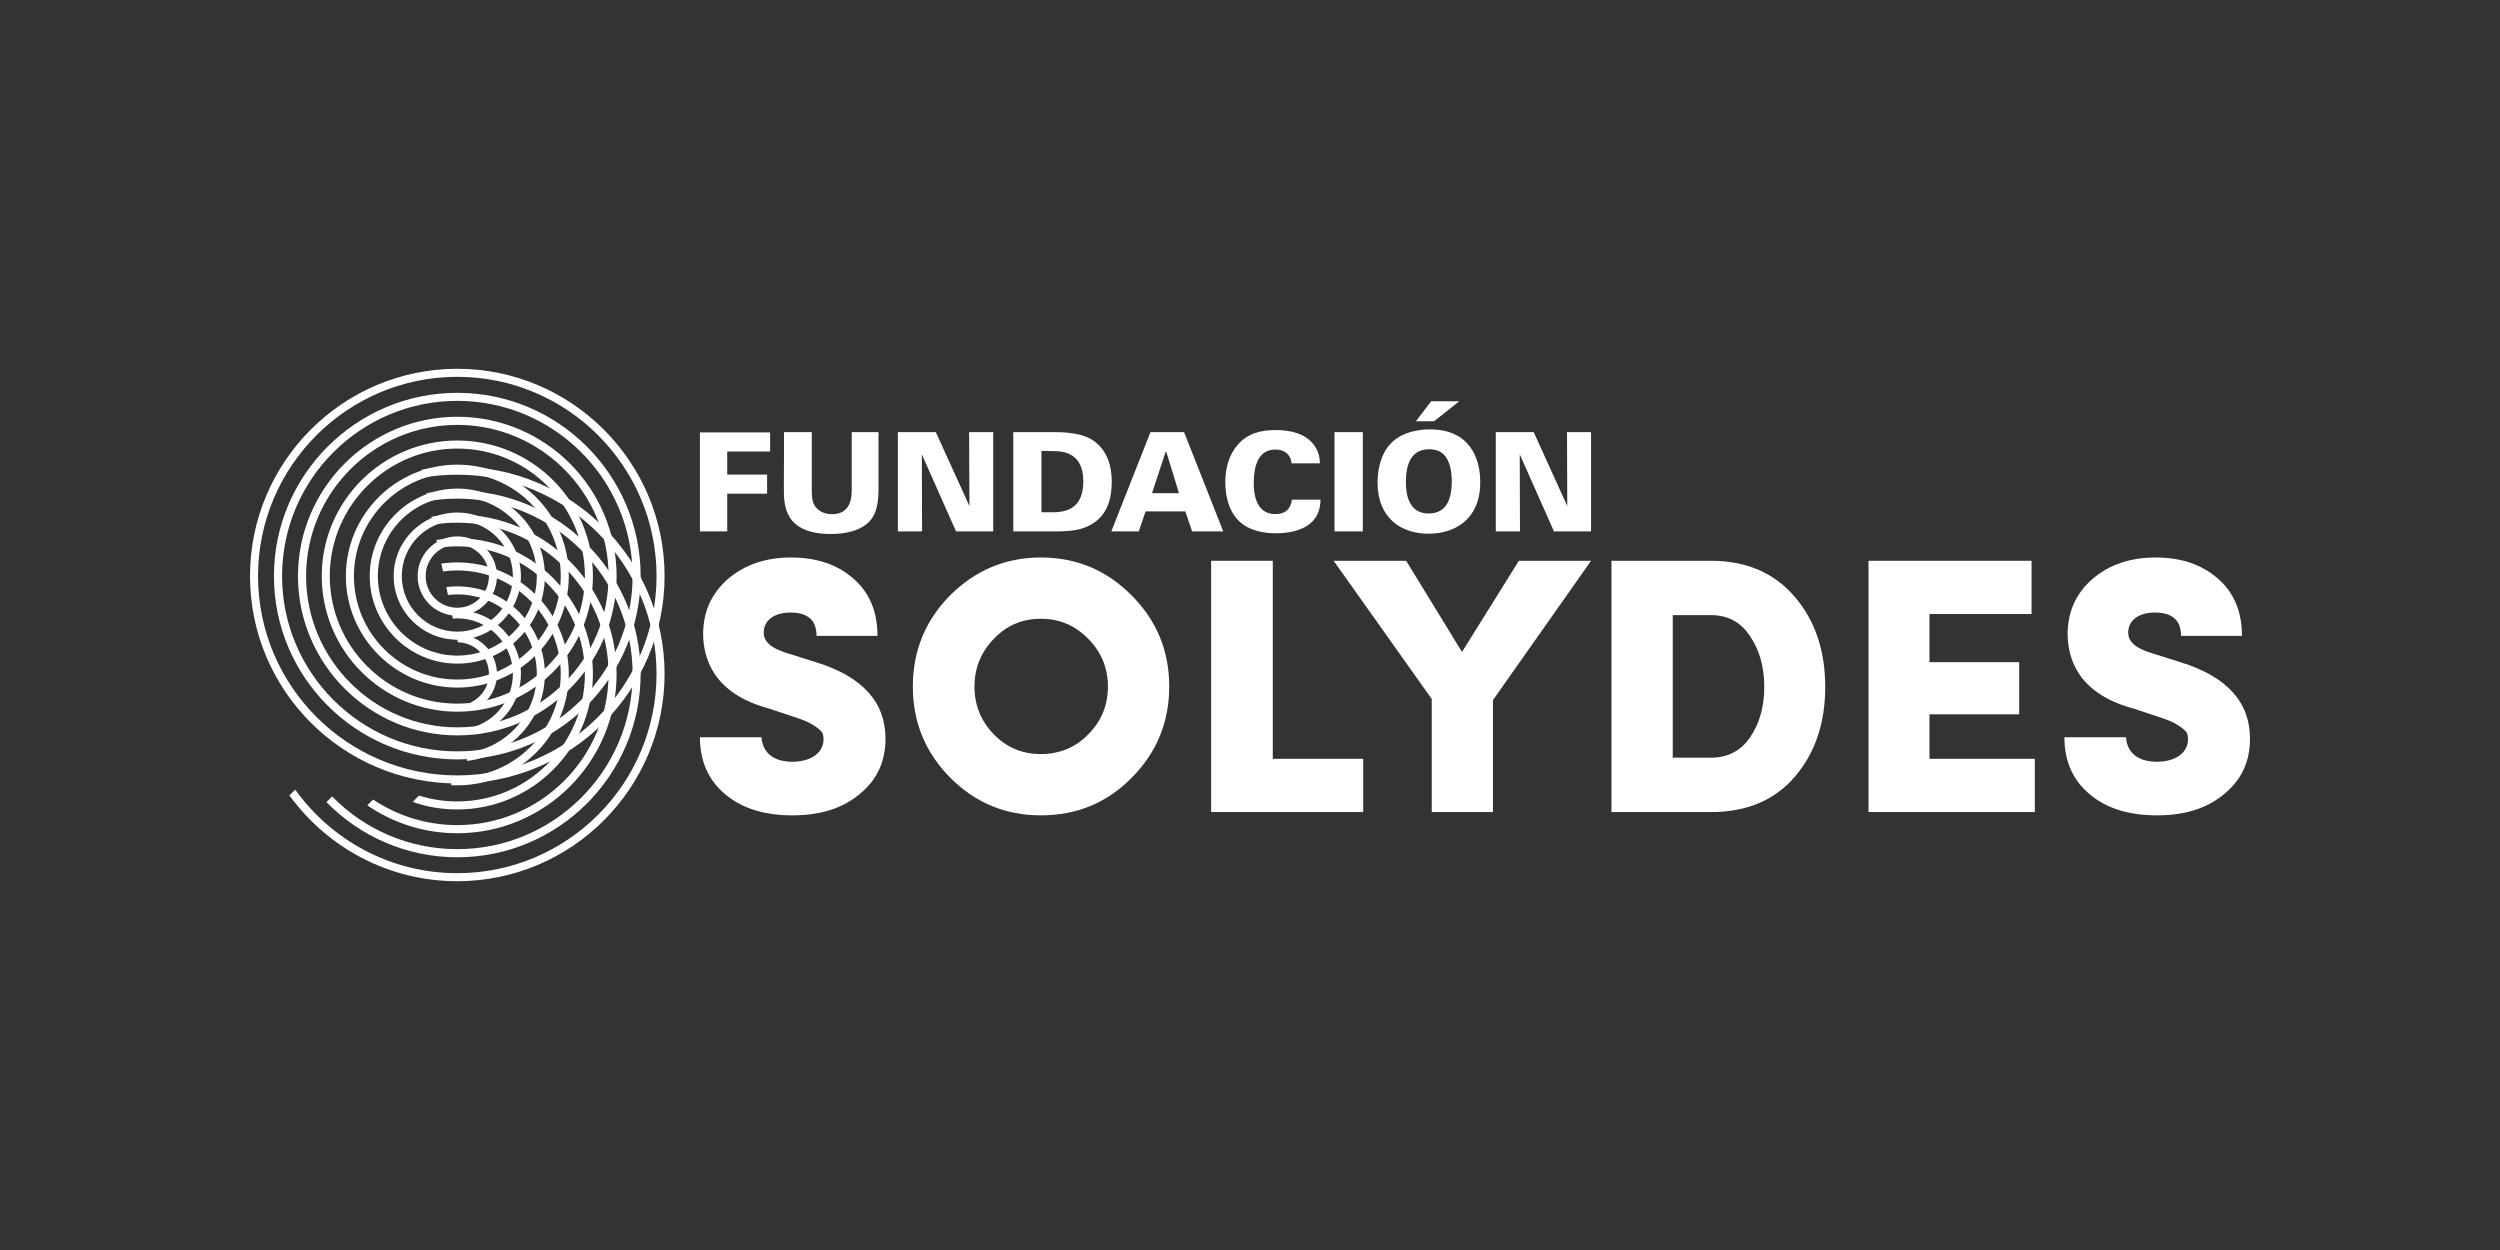 <svg width="200" height="100" viewBox="0 0 200 100" fill="none" xmlns="http://www.w3.org/2000/svg">
<rect x="0" y="0" width="200" height="100" fill="#333333" stroke="none"/>
<mask id="mask0_59_888" style="mask-type:alpha" maskUnits="userSpaceOnUse" x="0" y="0" width="200" height="100">
<rect width="200" height="100" fill="#D9D9D9"/>
</mask>
<g mask="url(#mask0_59_888)">
<path d="M60.918 58.983C61.008 60.152 61.796 60.94 63.4 60.94C64.77 60.94 65.883 60.297 65.883 59.128C65.883 58.955 65.849 58.81 65.821 58.693C65.738 58.457 65.06 57.849 63.871 57.468L61.506 56.68C56.983 55.456 56.285 52.593 56.25 50.761C56.25 48.921 56.928 47.462 58.235 46.321C59.549 45.187 61.243 44.599 63.283 44.599C65.323 44.599 66.99 45.159 68.276 46.293C69.555 47.4 70.198 48.921 70.198 50.871H65.323C65.323 49.62 64.624 49.004 63.228 49.004C61.914 49.004 61.098 49.647 61.098 50.608C61.098 51.342 61.706 51.867 62.965 52.248L65.268 52.974C68.974 54.115 70.841 56.155 70.841 59.1C70.841 60.504 70.433 61.701 69.645 62.662C68.041 64.557 65.849 65.228 63.4 65.228C61.153 65.228 59.348 64.674 58.007 63.533C56.658 62.399 55.994 60.878 55.994 58.983H60.918Z" fill="white"/>
<path d="M109.056 64.965H96.892V44.862H101.822V60.705H109.056V64.965Z" fill="white"/>
<path d="M162.787 64.965H149.482V44.862H162.524V49.122H154.357V52.974H161.535V57.144H154.357V60.705H162.787V64.965Z" fill="white"/>
<path d="M170.077 58.983C170.166 60.152 170.955 60.94 172.559 60.94C173.928 60.94 175.042 60.297 175.042 59.128C175.042 58.955 175.007 58.81 174.98 58.693C174.897 58.457 174.226 57.849 173.029 57.468L170.664 56.68C166.142 55.456 165.443 52.593 165.409 50.761C165.409 48.921 166.086 47.462 167.393 46.321C168.707 45.187 170.402 44.599 172.442 44.599C174.482 44.599 176.148 45.159 177.434 46.293C178.714 47.4 179.357 48.921 179.357 50.871H174.482C174.482 49.62 173.783 49.004 172.386 49.004C171.072 49.004 170.256 49.647 170.256 50.608C170.256 51.342 170.865 51.867 172.123 52.248L174.426 52.974C178.133 54.115 180 56.155 180 59.1C180 60.504 179.592 61.701 178.804 62.662C177.199 64.557 175.007 65.228 172.559 65.228C170.312 65.228 168.507 64.674 167.165 63.533C165.817 62.399 165.153 60.878 165.153 58.983H170.077Z" fill="white"/>
<path d="M55.994 34.593H61.609V36.121H58.179V37.967H61.367V39.495H58.179V42.511H55.994V34.593Z" fill="white"/>
<path d="M64.943 34.572V39.288C64.943 39.717 64.977 40.16 65.198 40.485C65.496 40.927 66.014 41.135 66.554 41.135C67.951 41.135 68.138 40.001 68.138 39.212V34.572H70.281V39.171C70.281 40.049 70.157 41.003 69.666 41.584C68.898 42.532 67.474 42.718 66.471 42.718C62.723 42.718 62.709 40.388 62.709 39.088L62.723 34.572H64.943Z" fill="white"/>
<path d="M71.83 34.572H74.866L77.556 40.485L77.528 34.572H79.458V42.511H76.484L73.746 36.343L73.766 42.511H71.83V34.572Z" fill="white"/>
<path d="M83.317 40.983H84.264C85.723 40.969 86.664 40.346 86.664 38.493C86.664 36.087 84.859 36.087 84.188 36.087L83.317 36.073V40.983ZM81.062 34.572H84.416C85.364 34.572 86.615 34.669 87.438 35.229C88.621 36.031 88.939 37.338 88.939 38.521C88.939 40.277 88.379 41.577 86.775 42.207C85.959 42.511 84.99 42.511 84.437 42.511H81.062V34.572Z" fill="white"/>
<path d="M94.319 39.454L93.296 36.121H93.261L92.161 39.454H94.319ZM92.037 34.572H94.727L97.86 42.511H95.37L94.824 40.913H91.643L91.103 42.511H88.904L92.037 34.572Z" fill="white"/>
<path d="M103.329 37.069C103.226 36.26 102.666 35.962 102.043 35.962C100.709 35.962 100.301 37.186 100.301 38.639C100.301 39.123 100.314 41.128 102.016 41.128C103.184 41.128 103.302 40.278 103.35 39.973H105.639C105.625 42.456 103.094 42.663 102.064 42.663C101.289 42.663 99.927 42.532 99.049 41.612C98.177 40.685 98.025 39.42 98.025 38.597C98.025 37.504 98.281 36.419 99.028 35.568C99.837 34.648 100.888 34.406 102.043 34.406C103.329 34.406 104.304 34.711 104.934 35.374C105.57 36.052 105.584 36.771 105.591 37.069H103.329Z" fill="white"/>
<path d="M106.759 34.572H109.027V42.511H106.759V34.572Z" fill="white"/>
<path d="M114.726 33.701H113.274L114.491 32.103H116.738L114.726 33.701ZM114.304 41.08C115.881 41.08 116.143 39.627 116.143 38.528C116.143 37.414 115.881 36.868 115.639 36.515C115.32 36.073 114.802 35.941 114.318 35.941C112.866 35.941 112.471 37.2 112.471 38.562C112.471 39.828 112.845 41.08 114.304 41.08ZM111.289 35.45C112.292 34.434 113.813 34.351 114.394 34.351C117.561 34.351 118.419 36.626 118.419 38.562C118.419 41.73 116.178 42.698 114.283 42.698C112.174 42.698 110.203 41.529 110.203 38.576C110.203 38.044 110.293 36.46 111.289 35.45Z" fill="white"/>
<path d="M119.663 34.572H122.699L125.382 40.485L125.361 34.572H127.284V42.511H124.317L121.579 36.343L121.599 42.511H119.663V34.572Z" fill="white"/>
<path d="M36.583 30.146C27.794 30.146 20.643 37.297 20.643 46.086C20.643 54.876 27.794 62.033 36.583 62.033C45.372 62.033 52.523 54.876 52.523 46.086C52.523 37.297 45.372 30.146 36.583 30.146ZM36.583 62.676C27.441 62.676 20 55.235 20 46.086C20 36.944 27.441 29.503 36.583 29.503C45.725 29.503 53.166 36.944 53.166 46.086C53.166 55.235 45.725 62.676 36.583 62.676Z" fill="white"/>
<path d="M36.583 43.562C35.186 43.562 34.052 44.697 34.052 46.087C34.052 47.483 35.186 48.618 36.583 48.618C37.98 48.618 39.114 47.483 39.114 46.087C39.114 44.697 37.98 43.562 36.583 43.562ZM36.583 49.261C34.833 49.261 33.409 47.836 33.409 46.087C33.409 44.337 34.833 42.913 36.583 42.913C38.332 42.913 39.757 44.337 39.757 46.087C39.757 47.836 38.332 49.261 36.583 49.261Z" fill="white"/>
<path d="M36.582 32.069C28.851 32.069 22.565 38.355 22.565 46.086C22.565 53.817 28.851 60.11 36.582 60.11C44.314 60.11 50.607 53.817 50.607 46.086C50.607 38.355 44.314 32.069 36.582 32.069ZM36.582 60.753C28.498 60.753 21.915 54.177 21.915 46.086C21.915 38.002 28.498 31.425 36.582 31.425C44.666 31.425 51.25 38.002 51.25 46.086C51.25 54.177 44.666 60.753 36.582 60.753Z" fill="white"/>
<path d="M36.583 33.991C29.91 33.991 24.488 39.42 24.488 46.086C24.488 52.76 29.91 58.188 36.583 58.188C43.256 58.188 48.685 52.76 48.685 46.086C48.685 39.42 43.256 33.991 36.583 33.991ZM36.583 58.831C29.557 58.831 23.838 53.119 23.838 46.086C23.838 39.06 29.557 33.341 36.583 33.341C43.609 33.341 49.328 39.06 49.328 46.086C49.328 53.119 43.609 58.831 36.583 58.831Z" fill="white"/>
<path d="M36.583 37.815C32.019 37.815 28.313 41.529 28.313 46.086C28.313 50.65 32.019 54.364 36.583 54.364C41.147 54.364 44.861 50.65 44.861 46.086C44.861 41.529 41.147 37.815 36.583 37.815ZM36.583 55.007C31.666 55.007 27.669 51.003 27.669 46.086C27.669 41.169 31.666 37.172 36.583 37.172C41.5 37.172 45.504 41.169 45.504 46.086C45.504 51.003 41.5 55.007 36.583 55.007Z" fill="white"/>
<path d="M36.583 39.731C33.077 39.731 30.228 42.58 30.228 46.086C30.228 49.592 33.077 52.448 36.583 52.448C40.089 52.448 42.945 49.592 42.945 46.086C42.945 42.58 40.089 39.731 36.583 39.731ZM36.583 53.091C32.725 53.091 29.578 49.952 29.578 46.086C29.578 42.227 32.725 39.088 36.583 39.088C40.449 39.088 43.589 42.227 43.589 46.086C43.589 49.952 40.449 53.091 36.583 53.091Z" fill="white"/>
<path d="M36.584 41.646C34.136 41.646 32.144 43.638 32.144 46.086C32.144 48.541 34.136 50.532 36.584 50.532C39.039 50.532 41.03 48.541 41.03 46.086C41.03 43.638 39.039 41.646 36.584 41.646ZM36.584 51.176C33.783 51.176 31.494 48.894 31.494 46.086C31.494 43.285 33.783 41.003 36.584 41.003C39.391 41.003 41.673 43.285 41.673 46.086C41.673 48.894 39.391 51.176 36.584 51.176Z" fill="white"/>
<path d="M36.583 35.885C30.961 35.885 26.383 40.463 26.383 46.086C26.383 51.715 30.961 56.292 36.583 56.292C42.212 56.292 46.79 51.715 46.79 46.086C46.79 40.463 42.212 35.885 36.583 35.885ZM36.583 56.936C30.601 56.936 25.74 52.067 25.74 46.086C25.74 40.104 30.601 35.242 36.583 35.242C42.565 35.242 47.433 40.104 47.433 46.086C47.433 52.067 42.565 56.936 36.583 56.936Z" fill="white"/>
<path d="M36.583 37.324C35.608 37.324 34.654 37.414 33.727 37.573L33.859 38.203C34.744 38.05 35.657 37.974 36.583 37.974C45.373 37.974 52.523 45.125 52.523 53.914C52.523 62.704 45.373 69.854 36.583 69.854C31.245 69.854 26.508 67.212 23.617 63.167L23.154 63.63C26.169 67.786 31.065 70.497 36.583 70.497C45.732 70.497 53.166 63.056 53.166 53.914C53.166 44.765 45.732 37.324 36.583 37.324Z" fill="white"/>
<path d="M36.583 50.74C36.555 50.74 36.528 50.74 36.493 50.74L36.632 51.383C38.001 51.411 39.114 52.531 39.114 53.914C39.114 54.924 38.512 55.802 37.648 56.203L37.779 56.846C38.941 56.376 39.757 55.242 39.757 53.914C39.757 52.165 38.333 50.74 36.583 50.74Z" fill="white"/>
<path d="M36.584 39.247C35.747 39.247 34.924 39.316 34.122 39.455L34.253 40.084C35.014 39.959 35.788 39.89 36.584 39.89C44.315 39.89 50.608 46.183 50.608 53.914C50.608 61.646 44.315 67.932 36.584 67.932C32.663 67.932 29.115 66.32 26.57 63.714L26.114 64.17C28.776 66.888 32.49 68.582 36.584 68.582C44.675 68.582 51.251 61.998 51.251 53.914C51.251 45.831 44.675 39.247 36.584 39.247Z" fill="white"/>
<path d="M36.583 41.169C35.877 41.169 35.193 41.225 34.515 41.335L34.653 41.965C35.283 41.868 35.926 41.813 36.583 41.813C43.256 41.813 48.684 47.241 48.684 53.914C48.684 60.588 43.256 66.009 36.583 66.009C34.093 66.009 31.776 65.255 29.847 63.962L29.384 64.426C31.438 65.836 33.913 66.659 36.583 66.659C43.609 66.659 49.328 60.94 49.328 53.914C49.328 46.888 43.609 41.169 36.583 41.169Z" fill="white"/>
<path d="M36.582 44.993C36.153 44.993 35.725 45.028 35.303 45.083L35.441 45.712C35.815 45.664 36.195 45.636 36.582 45.636C41.146 45.636 44.86 49.35 44.86 53.914C44.86 58.471 41.146 62.185 36.582 62.185C36.423 62.185 36.257 62.178 36.098 62.171V62.814C36.257 62.828 36.423 62.828 36.582 62.828C41.499 62.828 45.503 58.831 45.503 53.914C45.503 48.997 41.499 44.993 36.582 44.993Z" fill="white"/>
<path d="M36.583 46.909C36.286 46.909 35.989 46.93 35.705 46.964L35.837 47.6C36.078 47.566 36.334 47.552 36.583 47.552C40.089 47.552 42.945 50.408 42.945 53.914C42.945 57.151 40.504 59.841 37.365 60.221V60.871C40.857 60.484 43.589 57.51 43.589 53.914C43.589 50.048 40.442 46.909 36.583 46.909Z" fill="white"/>
<path d="M36.583 48.824C36.424 48.824 36.258 48.831 36.099 48.845L36.23 49.488C36.348 49.474 36.466 49.468 36.583 49.468C39.031 49.468 41.03 51.459 41.03 53.914C41.03 55.85 39.778 57.503 38.049 58.105L38.181 58.741C40.207 58.07 41.673 56.161 41.673 53.914C41.673 51.106 39.391 48.824 36.583 48.824Z" fill="white"/>
<path d="M36.583 43.064C36.016 43.064 35.456 43.112 34.909 43.195L35.041 43.825C35.546 43.749 36.057 43.707 36.583 43.707C42.212 43.707 46.79 48.285 46.79 53.914C46.79 59.536 42.212 64.114 36.583 64.114C35.518 64.114 34.488 63.955 33.52 63.644L33.015 64.156C34.135 64.55 35.331 64.757 36.583 64.757C42.565 64.757 47.433 59.896 47.433 53.914C47.433 47.932 42.565 43.064 36.583 43.064Z" fill="white"/>
<path d="M87.058 58.748C88.109 57.704 88.635 56.417 88.635 54.931C88.635 53.444 88.109 52.158 87.058 51.106C86.007 50.028 84.755 49.502 83.268 49.502C81.782 49.502 80.523 50.028 79.507 51.106C78.483 52.158 77.957 53.444 77.957 54.931C77.957 56.417 78.483 57.704 79.507 58.748C80.523 59.799 81.782 60.325 83.268 60.325C84.755 60.325 86.041 59.799 87.058 58.748ZM76 47.635C78.013 45.623 80.44 44.599 83.268 44.599C86.124 44.599 88.545 45.623 90.529 47.635C92.542 49.647 93.538 52.068 93.538 54.931C93.538 57.759 92.542 60.207 90.529 62.226C88.545 64.239 86.124 65.228 83.268 65.228C80.44 65.228 78.047 64.239 76.028 62.226C74.023 60.207 73.027 57.759 73.027 54.931C73.027 52.068 74.023 49.647 76 47.635Z" fill="white"/>
<path d="M119.436 64.965H114.54V55.92L106.691 44.862H112.493L116.96 52.158L121.51 44.862H127.285L119.436 56.01V64.965Z" fill="white"/>
<path d="M133.819 49.212V60.615H136.883C138.225 60.615 139.276 60.062 140.009 58.983C140.762 57.877 141.143 56.535 141.143 54.958C141.143 53.354 140.762 52.013 140.009 50.906C139.276 49.765 138.225 49.212 136.883 49.212H133.819ZM128.917 64.965V44.862H136.883C139.711 44.862 141.931 45.83 143.563 47.725C145.195 49.62 146.018 52.013 146.018 54.958C146.018 57.877 145.195 60.269 143.563 62.164C141.959 64.031 139.711 64.965 136.883 64.965H128.917Z" fill="white"/>
</g>
</svg>
